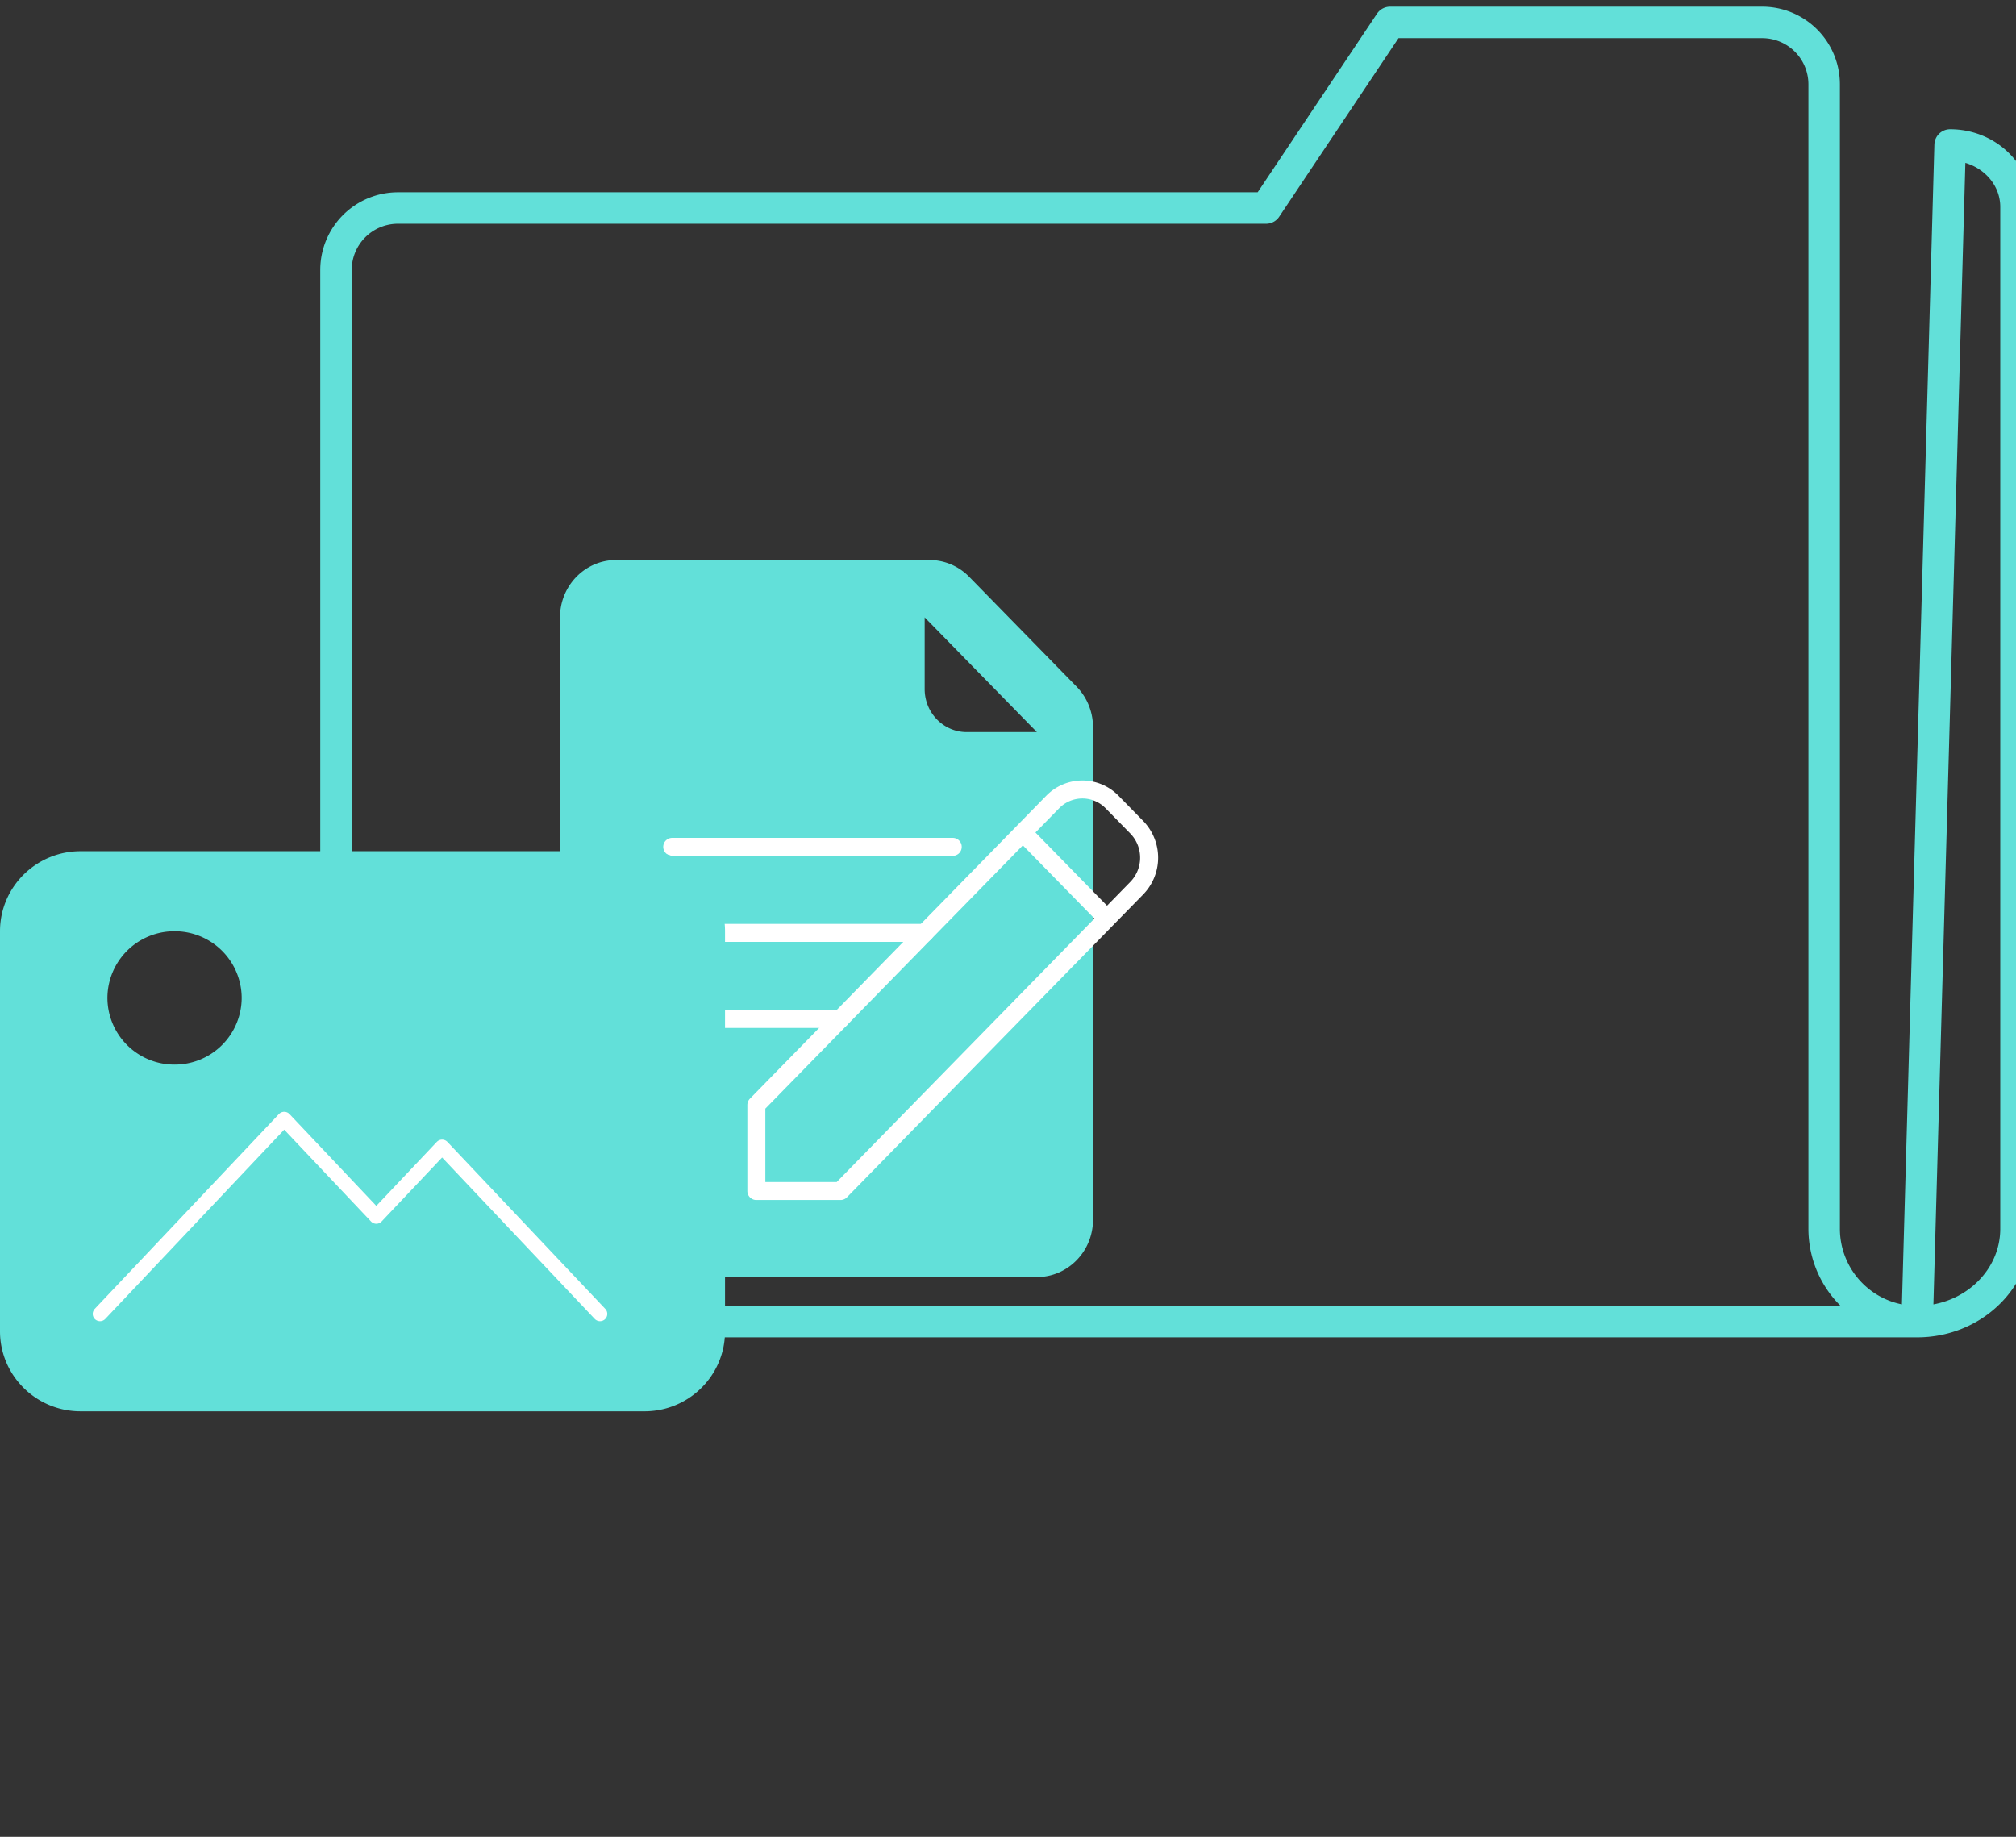 <svg width="90" height="82" xmlns="http://www.w3.org/2000/svg"><rect width="100%" height="100%" fill="#333333" stroke="none"/><g fill="none" fill-rule="evenodd"><path d="M85.588 59C88.025 59 90 57.144 90 54.853V9.236c0-1.526-1.318-2.764-2.941-2.764L85.589 59zM15 12.048v40.047C15 55.908 18.098 59 21.92 59h63.668a4.147 4.147 0 0 1-4.152-4.143V3.762A2.766 2.766 0 0 0 78.668 1h-16.61l-5.536 8.286H17.768A2.766 2.766 0 0 0 15 12.048z" stroke="#62E0D9" stroke-width="1.405" stroke-linecap="round" stroke-linejoin="round"/><path d="M41.28 27.561v3.201c0 1.061.841 1.92 1.88 1.92h3.13m2.505 0v-.219c0-.679-.264-1.33-.734-1.811l-4.794-4.902a2.48 2.48 0 0 0-1.772-.75h-13.99C26.12 25 25 26.147 25 27.561v26.89c0 1.414 1.121 2.56 2.505 2.56H46.29c1.383 0 2.505-1.146 2.505-2.56v-8.963" fill="#62E0D9"/><path d="M33.766 49.33v3.84h3.757l11.898-12.164-3.757-3.841-11.898 12.164zm15.655-8.324l1.328-1.358a1.951 1.951 0 0 0 0-2.717l-1.1-1.124a1.85 1.85 0 0 0-2.657 0l-1.328 1.358 3.757 3.841z" stroke="#FFF" stroke-width=".803" stroke-linejoin="round"/><path d="M30.01 37.805h12.523m-12.524 3.841h11.272m-11.272 3.842h7.514" stroke="#FFF" stroke-width=".803" stroke-linecap="round" stroke-linejoin="round"/><g><path d="M32.367 59.432c0 1.972-1.61 3.572-3.596 3.572H3.596c-1.985 0-3.596-1.6-3.596-3.572v-17.86C0 39.6 1.61 38 3.596 38h25.175c1.985 0 3.596 1.6 3.596 3.572v17.86zM10.789 44.55a2.987 2.987 0 0 1-2.997 2.976 2.987 2.987 0 0 1-2.997-2.976 2.987 2.987 0 0 1 2.997-2.977 2.987 2.987 0 0 1 2.997 2.977z" fill="#62E0D9"/><path stroke="#FFF" stroke-width=".65" stroke-linecap="round" stroke-linejoin="round" d="M26.786 58.656L19.737 51.2 16.8 54.307l-4.112-4.349-8.224 8.698"/></g></g></svg>